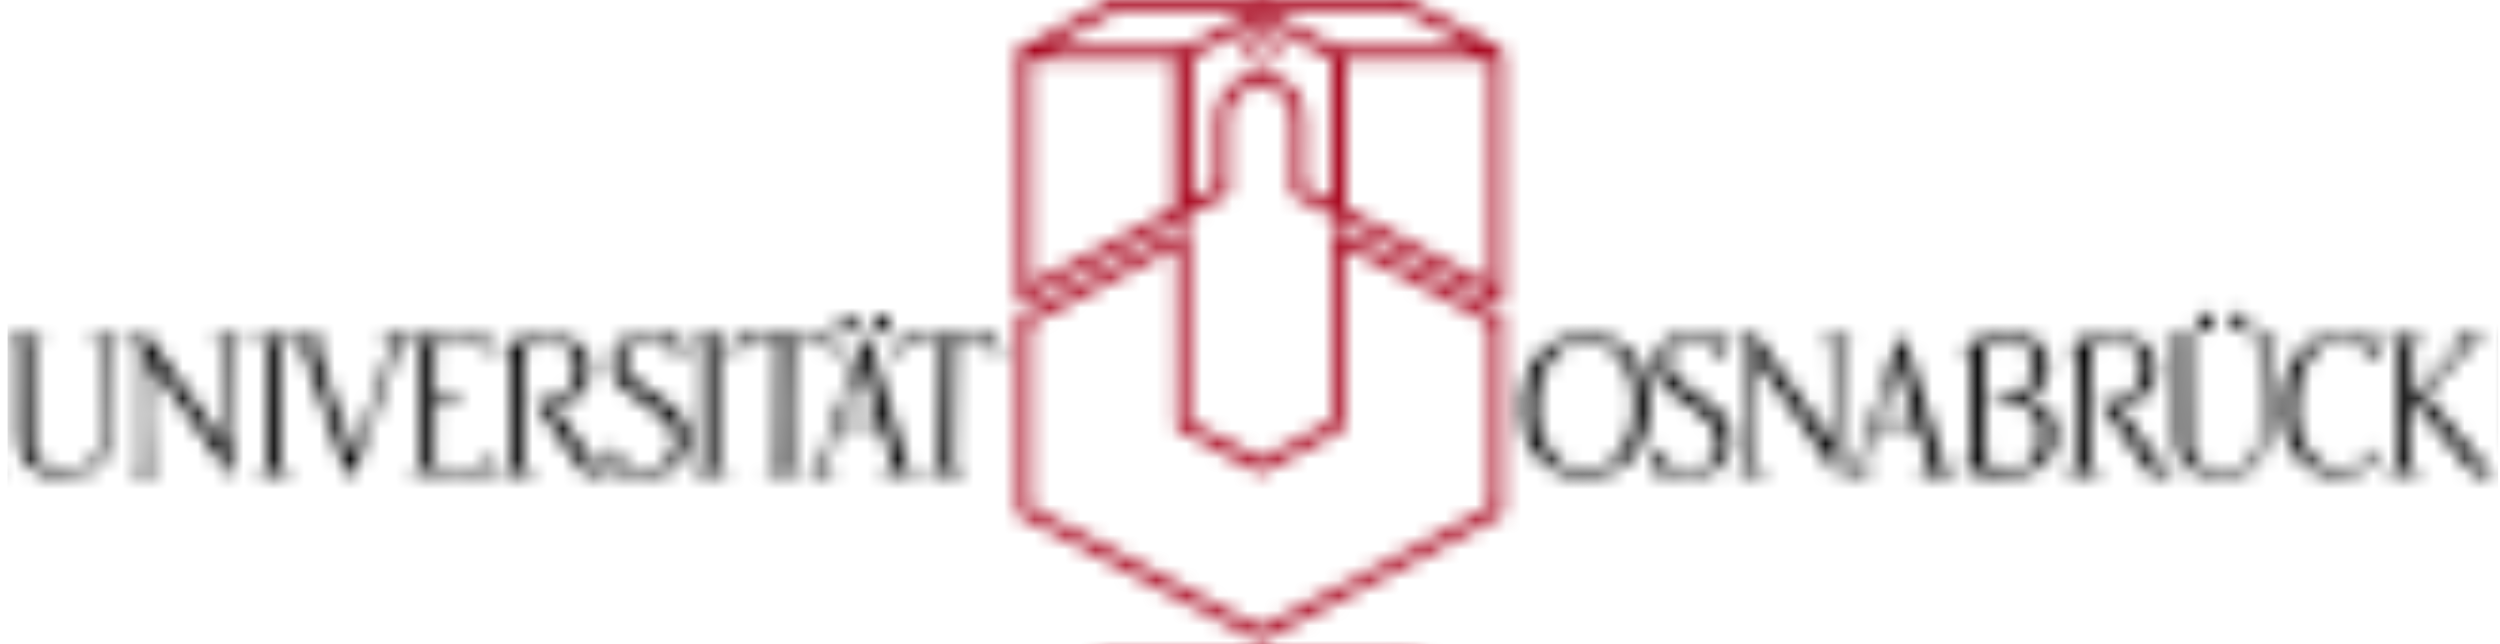 <?xml version="1.0" encoding="UTF-8"?>
<svg xmlns="http://www.w3.org/2000/svg" xmlns:xlink="http://www.w3.org/1999/xlink" width="164pt" height="42.248pt" viewBox="0 0 164 42.248" version="1.1">
<defs>
<clipPath id="clip1">
  <path d="M 0.496 0 L 163.879 0 L 163.879 42.25 L 0.496 42.25 Z M 0.496 0 "/>
</clipPath>
<clipPath id="clip2">
  <rect width="164" height="43"/>
</clipPath>
<g id="surface6" clip-path="url(#clip2)">
<path style="fill:none;stroke-width:1.25;stroke-linecap:butt;stroke-linejoin:miter;stroke:rgb(65.099%,0%,9.799%);stroke-opacity:1;stroke-miterlimit:4;" d="M 0.002 0.002 C -1.19 0.002 -2.159 -0.952 -2.159 -2.129 C -2.159 -3.315 -1.19 -4.269 0.002 -4.269 C 1.184 -4.269 2.153 -3.315 2.153 -2.129 C 2.153 -0.952 1.184 0.002 0.002 0.002 Z M 0.002 0.002 " transform="matrix(0.419,0,0,0.422,82.39,4.206)"/>
<path style="fill:none;stroke-width:1.928;stroke-linecap:butt;stroke-linejoin:miter;stroke:rgb(65.099%,0%,9.799%);stroke-opacity:1;stroke-miterlimit:4;" d="M 0.004 0 L 0.004 -29.549 L -24.89 -16.53 L -24.89 13.417 L 12.148 32.811 L 49.177 13.417 L 49.177 -16.53 L 24.283 -29.549 L 24.283 0 L 12.148 6.44 Z M 0.004 0 " transform="matrix(0.419,0,0,0.422,77.26,28.262)"/>
<path style="fill:none;stroke-width:1.928;stroke-linecap:butt;stroke-linejoin:miter;stroke:rgb(65.099%,0%,9.799%);stroke-opacity:1;stroke-miterlimit:4;" d="M 0.001 0.004 L 0.001 38.198 L 24.895 25.105 L 24.895 0.523 " transform="matrix(0.419,0,0,0.422,66.82,3.537)"/>
<path style="fill:none;stroke-width:1.928;stroke-linecap:butt;stroke-linejoin:miter;stroke:rgb(65.099%,0%,9.799%);stroke-opacity:1;stroke-miterlimit:4;" d="M -0 0.004 L 25.108 0.004 L 10.337 -7.947 L -34.58 -7.947 L -49.304 0.004 L -24.196 0.004 " transform="matrix(0.419,0,0,0.422,87.399,3.756)"/>
<path style="fill:none;stroke-width:1.928;stroke-linecap:butt;stroke-linejoin:miter;stroke:rgb(65.099%,0%,9.799%);stroke-opacity:1;stroke-miterlimit:4;" d="M 0.003 0.004 L 0.003 38.198 L -24.9 25.17 L -24.9 0.523 " transform="matrix(0.419,0,0,0.422,97.889,3.537)"/>
<path style="fill:none;stroke-width:1.928;stroke-linecap:butt;stroke-linejoin:miter;stroke:rgb(65.099%,0%,9.799%);stroke-opacity:1;stroke-miterlimit:4;" d="M -0.004 0.004 L -0.004 24.457 L 6.152 21.26 L 6.152 9.881 C 6.152 6.601 8.834 3.96 12.14 3.96 C 15.437 3.96 18.119 6.61 18.119 9.881 L 18.101 21.334 L 24.275 24.558 L 24.285 0.022 L 12.14 -6.325 Z M -0.004 0.004 " transform="matrix(0.419,0,0,0.422,77.263,3.799)"/>
<path style=" stroke:none;fill-rule:nonzero;fill:rgb(0%,0%,0%);fill-opacity:1;" d="M 0.102 22.508 C 0.957 22.613 1.652 22.297 2.426 22.613 C 2.156 22.887 1.484 22.801 1.609 23.414 L 1.652 29.758 C 1.777 30.266 2.133 30.75 2.617 31.023 C 3.457 31.359 4.461 31.465 5.258 30.938 C 5.906 30.52 6.223 29.863 6.203 29.125 L 6.203 23.098 C 6.223 22.527 5.133 23.035 5.594 22.465 C 6.223 22.508 6.914 22.383 7.48 22.57 C 7.336 22.887 6.641 22.676 6.684 23.223 L 6.621 29.465 C 6.496 30.137 6.242 30.855 5.551 31.211 C 4.379 31.867 2.594 31.887 1.527 31.023 C 0.918 30.52 0.77 29.82 0.707 29.082 L 0.707 23.141 C 0.73 22.594 -0.32 23.012 0.102 22.508 "/>
<path style=" stroke:none;fill-rule:nonzero;fill:rgb(0%,0%,0%);fill-opacity:1;" d="M 7.902 22.465 C 8.32 22.383 8.801 22.445 9.242 22.422 C 10.984 24.723 12.492 27.102 14.215 29.422 L 14.297 29.273 L 14.297 22.949 C 14.215 22.488 13.48 22.887 13.586 22.422 C 14.215 22.359 14.949 22.316 15.535 22.465 C 15.43 22.801 14.758 22.551 14.82 23.098 L 14.715 31.465 C 14.086 31.867 14.359 30.918 14.023 30.707 C 12.453 28.492 10.961 26.219 9.324 24.09 C 9.18 26.344 9.18 28.727 9.324 31.023 C 9.473 31.383 9.977 31.105 9.996 31.465 C 9.367 31.527 8.676 31.527 8.047 31.465 C 8.109 31.129 8.762 31.359 8.801 30.895 L 8.801 23.285 C 8.59 22.949 8.258 22.719 7.902 22.613 L 7.902 22.465 "/>
<path style=" stroke:none;fill-rule:nonzero;fill:rgb(0%,0%,0%);fill-opacity:1;" d="M 17.043 30.938 L 17.086 23.098 C 17.148 22.508 15.723 22.863 16.562 22.422 C 18.07 22.445 19.434 22.383 20.926 22.465 C 20.902 22.781 20.398 22.613 20.316 22.949 C 20.926 25.395 21.867 27.734 22.73 30.074 L 22.918 29.887 L 25.223 23.098 C 25.203 22.949 25.117 22.801 24.992 22.699 C 24.805 22.738 24.656 22.676 24.531 22.57 L 24.574 22.422 L 31.434 22.422 C 31.535 22.824 31.914 23.223 31.727 23.602 C 31.074 22.402 29.543 22.758 28.348 22.758 L 28.078 23.098 L 28.035 25.941 C 28.535 26.363 29.312 25.922 29.965 26.133 C 30.047 26.176 30.109 26.301 30.004 26.363 C 29.418 26.641 28.496 26.195 28.078 26.746 L 28.035 30.75 C 28.055 30.961 28.305 31.105 28.496 31.129 C 29.691 30.961 31.367 31.633 31.914 30.18 L 32.145 30.18 C 32.039 30.645 31.914 31.086 31.621 31.465 C 29.879 31.445 28.117 31.508 26.418 31.422 C 26.438 30.938 27.215 31.402 27.172 30.789 L 27.133 22.844 C 26.836 22.656 26.438 22.613 26.086 22.699 L 25.664 23.18 L 22.77 31.465 C 22.688 31.57 22.582 31.633 22.434 31.613 L 22.203 31.277 L 19.375 23.098 C 19.121 22.699 18.574 22.656 18.133 22.758 L 17.945 22.992 L 17.945 30.938 C 18.012 31.254 18.406 31.211 18.66 31.277 L 18.66 31.465 C 17.883 31.508 16.918 31.613 16.246 31.359 C 16.457 31.086 16.941 31.359 17.043 30.938 "/>
<path style=" stroke:none;fill-rule:nonzero;fill:rgb(0%,0%,0%);fill-opacity:1;" d="M 33.047 30.895 L 33.09 23.602 C 33.109 23.203 32.52 23.477 32.562 23.098 C 34.012 22.234 35.98 21.961 37.492 22.844 C 38.164 23.434 38.395 24.277 38.203 25.184 C 38.059 25.773 37.617 26.43 37.012 26.66 L 35.875 26.996 L 38.625 30.895 C 38.836 31.277 39.336 31.086 39.527 31.422 C 39.066 31.57 38.457 31.508 37.973 31.465 C 36.883 29.887 35.625 28.41 34.746 26.746 C 35.711 26.66 36.738 26.469 37.219 25.52 C 37.449 24.867 37.41 24.004 37.074 23.414 C 36.609 22.863 36.023 22.594 35.312 22.656 C 34.934 22.699 34.535 22.738 34.219 22.992 L 33.988 23.414 L 33.906 30.75 C 33.926 30.98 34.094 31.172 34.324 31.211 C 34.492 31.191 34.598 31.277 34.746 31.316 L 34.746 31.465 C 33.949 31.508 33.047 31.57 32.293 31.422 C 32.398 31.086 32.984 31.316 33.047 30.895 "/>
<path style=" stroke:none;fill-rule:nonzero;fill:rgb(0%,0%,0%);fill-opacity:1;" d="M 39.527 29.695 C 40.008 30.328 40.617 31 41.414 31.172 C 42.105 31.316 42.797 31.172 43.32 30.75 C 43.762 30.285 43.949 29.715 43.887 29.043 C 43.238 27.039 40.871 26.766 39.863 25.039 C 39.609 24.363 39.695 23.496 40.137 22.949 C 40.996 21.938 42.484 22.277 43.594 22.465 C 43.785 22.465 43.91 22.172 44.078 22.277 C 44.16 22.844 44.516 23.414 44.309 23.984 C 43.828 23.477 43.363 22.824 42.652 22.652 C 42.062 22.57 41.371 22.547 40.953 23.035 C 40.492 23.391 40.473 23.984 40.574 24.512 C 41.73 26.387 45.441 26.957 44.645 29.844 C 44.414 30.707 43.574 31.402 42.691 31.551 C 41.812 31.762 41.035 31.402 40.199 31.316 C 40.008 31.383 40.008 31.762 39.758 31.551 C 39.633 30.961 39.441 30.414 39.379 29.801 L 39.527 29.695 "/>
<path style=" stroke:none;fill-rule:nonzero;fill:rgb(0%,0%,0%);fill-opacity:1;" d="M 45.777 30.789 L 45.777 22.844 C 45.672 22.488 44.77 22.824 45.207 22.383 C 45.941 22.34 46.906 22.234 47.473 22.465 C 47.285 22.719 46.738 22.527 46.676 22.992 C 46.613 25.5 46.613 28.535 46.676 30.98 C 46.844 31.211 47.16 31.148 47.391 31.211 C 47.434 31.508 47.098 31.445 46.906 31.465 C 46.277 31.422 45.586 31.551 45.02 31.359 C 45.125 31.023 45.734 31.277 45.777 30.789 "/>
<path style=" stroke:none;fill-rule:nonzero;fill:rgb(0%,0%,0%);fill-opacity:1;" d="M 48.188 22.316 L 54.207 22.422 C 54.332 22.887 54.645 23.328 54.586 23.793 C 54.227 23.73 54.207 23.285 53.871 23.098 C 53.41 22.527 52.613 22.758 51.922 22.695 L 51.543 23.098 C 51.543 25.711 51.375 28.41 51.5 30.98 C 51.668 31.277 52.383 30.98 52.172 31.422 C 51.352 31.402 50.535 31.445 49.762 31.359 C 49.844 30.938 50.703 31.277 50.598 30.602 L 50.66 22.992 C 50.242 22.547 49.426 22.613 48.859 22.758 C 48.332 22.824 48.082 23.391 47.77 23.75 L 47.578 23.668 C 47.703 23.18 47.852 22.676 48.188 22.316 "/>
<path style=" stroke:none;fill-rule:nonzero;fill:rgb(0%,0%,0%);fill-opacity:1;" d="M 53.012 31.172 L 53.449 30.75 C 54.395 27.945 55.34 25.145 56.281 22.316 C 56.598 22.297 56.578 22.676 56.699 22.844 L 59.133 30.938 C 59.281 31.316 59.785 31.148 59.828 31.465 C 59.113 31.527 58.191 31.527 57.414 31.465 L 57.414 31.277 C 57.668 31.172 58.023 31.297 58.129 30.98 C 58.086 30.055 57.707 29.254 57.414 28.41 L 57.141 28.219 L 54.812 28.219 C 54.207 29.02 54.078 30.031 53.828 30.98 C 53.914 31.234 54.289 31.148 54.352 31.359 L 54.164 31.508 L 52.695 31.422 C 52.613 31.191 52.906 31.254 53.012 31.172 "/>
<path style=" stroke:none;fill-rule:nonzero;fill:rgb(0%,0%,0%);fill-opacity:1;" d="M 55.109 20.988 C 55.359 21.012 55.715 21.055 55.758 21.371 C 55.82 21.707 55.715 22.043 55.379 22.129 C 55.066 22.191 54.707 22.086 54.625 21.75 C 54.543 21.391 54.773 21.055 55.109 20.988 "/>
<path style=" stroke:none;fill-rule:nonzero;fill:rgb(100%,100%,100%);fill-opacity:1;" d="M 56.051 24.09 C 56.512 25.227 56.828 26.535 57.227 27.758 L 57.078 27.84 L 54.855 27.797 L 56.051 24.09 "/>
<path style=" stroke:none;fill-rule:nonzero;fill:rgb(0%,0%,0%);fill-opacity:1;" d="M 57.289 20.988 C 57.645 20.906 57.98 21.16 58.043 21.477 C 58.023 21.727 57.918 22.023 57.664 22.129 C 57.352 22.172 57.035 22.109 56.891 21.812 C 56.742 21.477 56.953 21.094 57.289 20.988 "/>
<path style=" stroke:none;fill-rule:nonzero;fill:rgb(0%,0%,0%);fill-opacity:1;" d="M 58.883 22.383 L 64.859 22.422 C 65.09 22.863 65.301 23.371 65.281 23.855 C 64.859 23.668 64.711 22.992 64.188 22.844 C 63.602 22.801 62.574 22.465 62.258 23.141 L 62.152 30.895 C 62.238 31.316 63.203 31.043 62.824 31.465 L 60.539 31.465 L 60.391 31.316 C 60.602 31.023 61.148 31.316 61.254 30.832 L 61.398 23.18 C 61.379 22.906 61.086 22.719 60.832 22.695 C 60.184 22.676 59.574 22.719 59.07 23.035 C 58.777 23.266 58.695 23.836 58.316 23.75 C 58.359 23.246 58.547 22.738 58.883 22.383 "/>
<path style=" stroke:none;fill-rule:nonzero;fill:rgb(0%,0%,0%);fill-opacity:1;" d="M 101.004 23.285 C 102.117 22.277 103.898 22.105 105.328 22.57 C 106.438 22.906 107.359 24.047 107.676 25.145 C 108.094 26.703 108.012 28.66 107.109 29.992 C 106.207 31.254 104.801 31.781 103.23 31.656 C 101.824 31.613 100.48 30.625 99.914 29.316 C 99.266 27.355 99.367 24.762 101.004 23.285 "/>
<path style=" stroke:none;fill-rule:nonzero;fill:rgb(100%,100%,100%);fill-opacity:1;" d="M 102.242 23.141 C 102.871 22.676 103.793 22.633 104.551 22.801 C 105.957 23.117 106.707 24.637 106.879 25.941 C 107.086 27.609 106.836 29.211 105.785 30.414 C 105.051 31.234 103.922 31.422 102.852 31.172 C 101.801 30.895 101.152 29.82 100.773 28.895 C 100.27 26.852 100.48 24.445 102.242 23.141 "/>
<path style=" stroke:none;fill-rule:nonzero;fill:rgb(0%,0%,0%);fill-opacity:1;" d="M 108.012 29.758 C 108.406 29.906 108.66 30.434 109.016 30.707 C 109.668 31.234 110.676 31.465 111.469 31.086 C 112.039 30.75 112.395 30.18 112.457 29.547 C 112.352 27.145 109.477 26.957 108.492 25.078 C 108.281 24.551 108.281 23.918 108.492 23.371 C 108.91 22.547 109.812 22.234 110.715 22.277 C 111.344 22.234 111.934 22.801 112.52 22.316 L 112.645 22.316 C 112.789 22.863 112.961 23.457 112.938 23.984 C 112.52 23.855 112.434 23.352 112.039 23.098 C 111.387 22.613 110.441 22.488 109.711 22.887 C 109.312 23.203 109.164 23.602 109.102 24.047 C 109.582 26.113 112.098 26.195 113.023 28.094 C 113.461 28.852 113.273 29.949 112.832 30.645 C 112.098 31.656 110.863 31.719 109.77 31.551 C 109.352 31.594 108.805 30.98 108.535 31.613 L 108.348 31.613 C 108.137 31.023 108.031 30.348 108.012 29.758 "/>
<path style=" stroke:none;fill-rule:nonzero;fill:rgb(0%,0%,0%);fill-opacity:1;" d="M 114.93 22.383 C 116.691 24.617 118.121 27.125 119.902 29.359 C 120.047 27.25 120.008 24.934 119.941 22.844 C 119.836 22.488 118.977 22.801 119.379 22.383 C 119.984 22.383 120.637 22.34 121.223 22.422 C 121.117 22.758 120.508 22.508 120.469 22.992 L 120.363 31.508 C 119.879 31.762 120.008 31.172 119.836 30.938 C 118.242 28.641 116.691 26.258 115.016 24.047 C 114.867 26.195 114.91 28.789 114.973 31.023 C 115.141 31.297 115.582 31.066 115.645 31.422 C 115.059 31.551 114.238 31.551 113.695 31.422 C 113.758 31.086 114.406 31.316 114.449 30.832 L 114.488 23.223 C 114.238 22.906 114.008 22.613 113.609 22.57 L 113.609 22.422 L 114.93 22.383 "/>
<path style=" stroke:none;fill-rule:nonzero;fill:rgb(0%,0%,0%);fill-opacity:1;" d="M 121.262 31.211 L 121.598 30.789 L 124.348 22.465 L 124.492 22.383 L 124.723 22.656 L 127.324 31.086 C 127.449 31.402 128.266 31.211 127.848 31.613 C 127.074 31.57 126.234 31.676 125.52 31.508 C 125.605 31.148 126.172 31.445 126.273 31.086 C 126.215 30.18 125.918 29.379 125.625 28.555 C 124.91 28.051 123.824 28.324 122.961 28.324 C 122.355 29.082 122.227 30.137 121.977 31.086 C 122.062 31.445 122.73 31.105 122.586 31.551 L 120.844 31.508 C 120.738 31.148 121.16 31.422 121.262 31.211 "/>
<path style=" stroke:none;fill-rule:nonzero;fill:rgb(100%,100%,100%);fill-opacity:1;" d="M 124.199 24.129 C 124.641 25.352 125.039 26.617 125.332 27.883 L 122.961 27.84 C 123.359 26.598 123.758 25.309 124.199 24.129 "/>
<path style=" stroke:none;fill-rule:nonzero;fill:rgb(0%,0%,0%);fill-opacity:1;" d="M 132.863 22.465 C 133.617 22.633 134.016 23.457 134.141 24.129 C 134.184 25.016 133.805 25.836 133.008 26.219 C 132.84 26.301 132.672 26.344 132.527 26.469 C 133.219 26.641 133.934 26.891 134.328 27.566 C 134.793 28.367 134.707 29.652 134.184 30.414 C 133.07 31.887 130.93 31.805 129.316 31.422 C 129.023 31.359 128.73 31.172 128.562 30.938 C 128.688 30.75 129.086 30.73 129.129 30.414 L 128.98 23.52 L 128.5 23.223 C 129.59 22.254 131.395 22.086 132.863 22.465 "/>
<path style=" stroke:none;fill-rule:nonzero;fill:rgb(100%,100%,100%);fill-opacity:1;" d="M 129.926 23.285 C 130.199 22.781 130.785 22.652 131.352 22.652 C 131.836 22.676 132.293 22.758 132.672 23.035 C 133.43 23.645 133.258 24.68 133.008 25.457 C 132.504 26.281 131.543 26.344 130.637 26.43 C 130.406 26.555 130.66 26.746 130.785 26.809 C 131.77 26.746 132.82 26.766 133.344 27.652 C 133.805 28.535 133.723 29.887 133.051 30.645 C 132.398 31.316 131.227 31.34 130.406 31.023 L 130.031 30.602 C 129.988 28.219 129.883 25.754 129.926 23.285 "/>
<path style=" stroke:none;fill-rule:nonzero;fill:rgb(0%,0%,0%);fill-opacity:1;" d="M 135.945 30.895 L 136.027 23.602 C 136.027 23.266 135.609 23.434 135.523 23.18 C 136.301 22.359 137.602 22.234 138.773 22.316 C 139.613 22.297 140.348 22.633 140.871 23.328 C 141.207 23.879 141.355 24.617 141.145 25.27 C 140.957 26.219 139.93 26.809 139.066 26.934 C 138.965 26.957 138.84 26.914 138.773 27.039 L 141.711 31.129 C 141.922 31.359 142.383 31.129 142.422 31.508 C 141.898 31.508 141.293 31.719 140.871 31.508 L 137.645 26.891 C 137.789 26.43 138.566 26.809 138.922 26.555 C 139.383 26.387 139.906 26.047 140.098 25.562 C 140.43 24.828 140.391 23.773 139.781 23.18 C 139.238 22.57 138.293 22.594 137.559 22.758 C 137.348 22.863 137.098 22.992 136.992 23.223 C 136.887 25.73 136.781 28.43 136.887 31.023 C 137.012 31.402 137.914 31.066 137.559 31.508 C 136.762 31.488 135.922 31.594 135.188 31.422 C 135.273 31.023 135.922 31.422 135.945 30.895 "/>
<path style=" stroke:none;fill-rule:nonzero;fill:rgb(0%,0%,0%);fill-opacity:1;" d="M 141.941 22.422 L 144.23 22.465 C 144.059 22.758 143.453 22.633 143.41 23.141 L 143.473 29.887 C 143.602 30.434 144.082 30.855 144.562 31.129 C 145.34 31.488 146.348 31.277 147.059 30.938 C 147.562 30.582 147.918 30.098 147.961 29.504 C 147.961 27.25 148.172 25.121 147.961 22.887 C 147.855 22.594 147.312 22.801 147.312 22.465 C 147.961 22.465 148.652 22.254 149.281 22.465 C 149.242 22.863 148.613 22.488 148.527 22.992 L 148.383 29.652 C 148.32 30.328 147.836 30.895 147.25 31.277 C 146.031 31.824 144.23 31.93 143.18 30.895 C 142.676 30.477 142.594 29.863 142.531 29.273 L 142.531 22.887 C 142.426 22.527 141.523 22.863 141.941 22.422 "/>
<path style=" stroke:none;fill-rule:nonzero;fill:rgb(0%,0%,0%);fill-opacity:1;" d="M 144.375 20.844 C 144.625 20.883 144.961 20.906 145.027 21.242 C 145.109 21.539 144.941 21.938 144.605 22.043 C 144.312 22.023 143.977 21.938 143.891 21.621 C 143.809 21.266 144.039 20.906 144.375 20.844 "/>
<path style=" stroke:none;fill-rule:nonzero;fill:rgb(0%,0%,0%);fill-opacity:1;" d="M 146.598 20.844 C 146.914 20.758 147.207 20.969 147.312 21.242 C 147.332 21.559 147.27 21.855 146.977 22.004 C 146.703 22.023 146.242 22.004 146.156 21.621 C 146.051 21.266 146.305 20.969 146.598 20.844 "/>
<path style=" stroke:none;fill-rule:nonzero;fill:rgb(0%,0%,0%);fill-opacity:1;" d="M 151.988 22.465 C 152.867 22.191 153.938 22.148 154.777 22.508 C 155.008 22.594 155.133 22.359 155.301 22.277 C 155.656 22.676 155.785 23.328 155.91 23.898 C 155.449 24.234 155.426 23.434 155.07 23.328 C 154.398 22.656 153.328 22.402 152.469 22.801 C 150.73 23.688 150.52 25.605 150.438 27.379 C 150.562 28.703 150.855 30.031 152.031 30.836 C 152.66 31.129 153.457 31.277 154.168 31.086 C 154.84 30.918 155.344 30.285 155.867 29.844 C 156.203 30.012 155.844 30.223 155.824 30.414 C 154.859 31.527 153.328 31.867 151.945 31.422 C 150.203 30.789 149.574 28.977 149.43 27.312 C 149.43 25.355 150.059 23.309 151.988 22.465 "/>
<path style=" stroke:none;fill-rule:nonzero;fill:rgb(0%,0%,0%);fill-opacity:1;" d="M 157.105 30.895 C 157.188 28.262 157.125 25.438 157.148 22.887 C 156.957 22.676 156.688 22.656 156.434 22.613 L 156.434 22.422 C 157.188 22.359 158.051 22.359 158.805 22.422 C 158.785 22.887 158.133 22.465 158.051 22.992 C 157.984 24.129 157.984 25.375 158.051 26.512 L 161.258 23.035 C 161.406 22.551 160.754 22.738 160.754 22.422 C 161.406 22.359 162.16 22.359 162.828 22.422 C 162.77 22.801 162.242 22.633 162.012 22.887 L 158.949 26.133 L 158.949 26.281 L 162.789 30.938 C 162.977 31.277 163.438 31.172 163.586 31.465 C 163.164 31.613 162.598 31.57 162.16 31.508 C 160.672 29.863 159.473 28.156 158.051 26.512 C 157.879 27.969 157.945 29.547 158.008 31.023 C 158.152 31.383 158.719 31 158.699 31.465 L 156.289 31.465 C 156.328 30.98 157.023 31.445 157.105 30.895 "/>
</g>
<pattern id="pattern0" patternUnits="userSpaceOnUse" width="164" height="43" patternTransform="matrix(0.998,0,0,0.993,0.497,42.52)">
<use xlink:href="#surface6"/>
</pattern>
</defs>
<g id="surface1">
<g clip-path="url(#clip1)" clip-rule="nonzero">
<path style=" stroke:none;fill-rule:nonzero;fill:url(#pattern0);" d="M 0.496 42.25 L 163.879 42.25 L 163.879 0 L 0.496 0 Z M 0.496 42.25 "/>
</g>
</g>
</svg>
